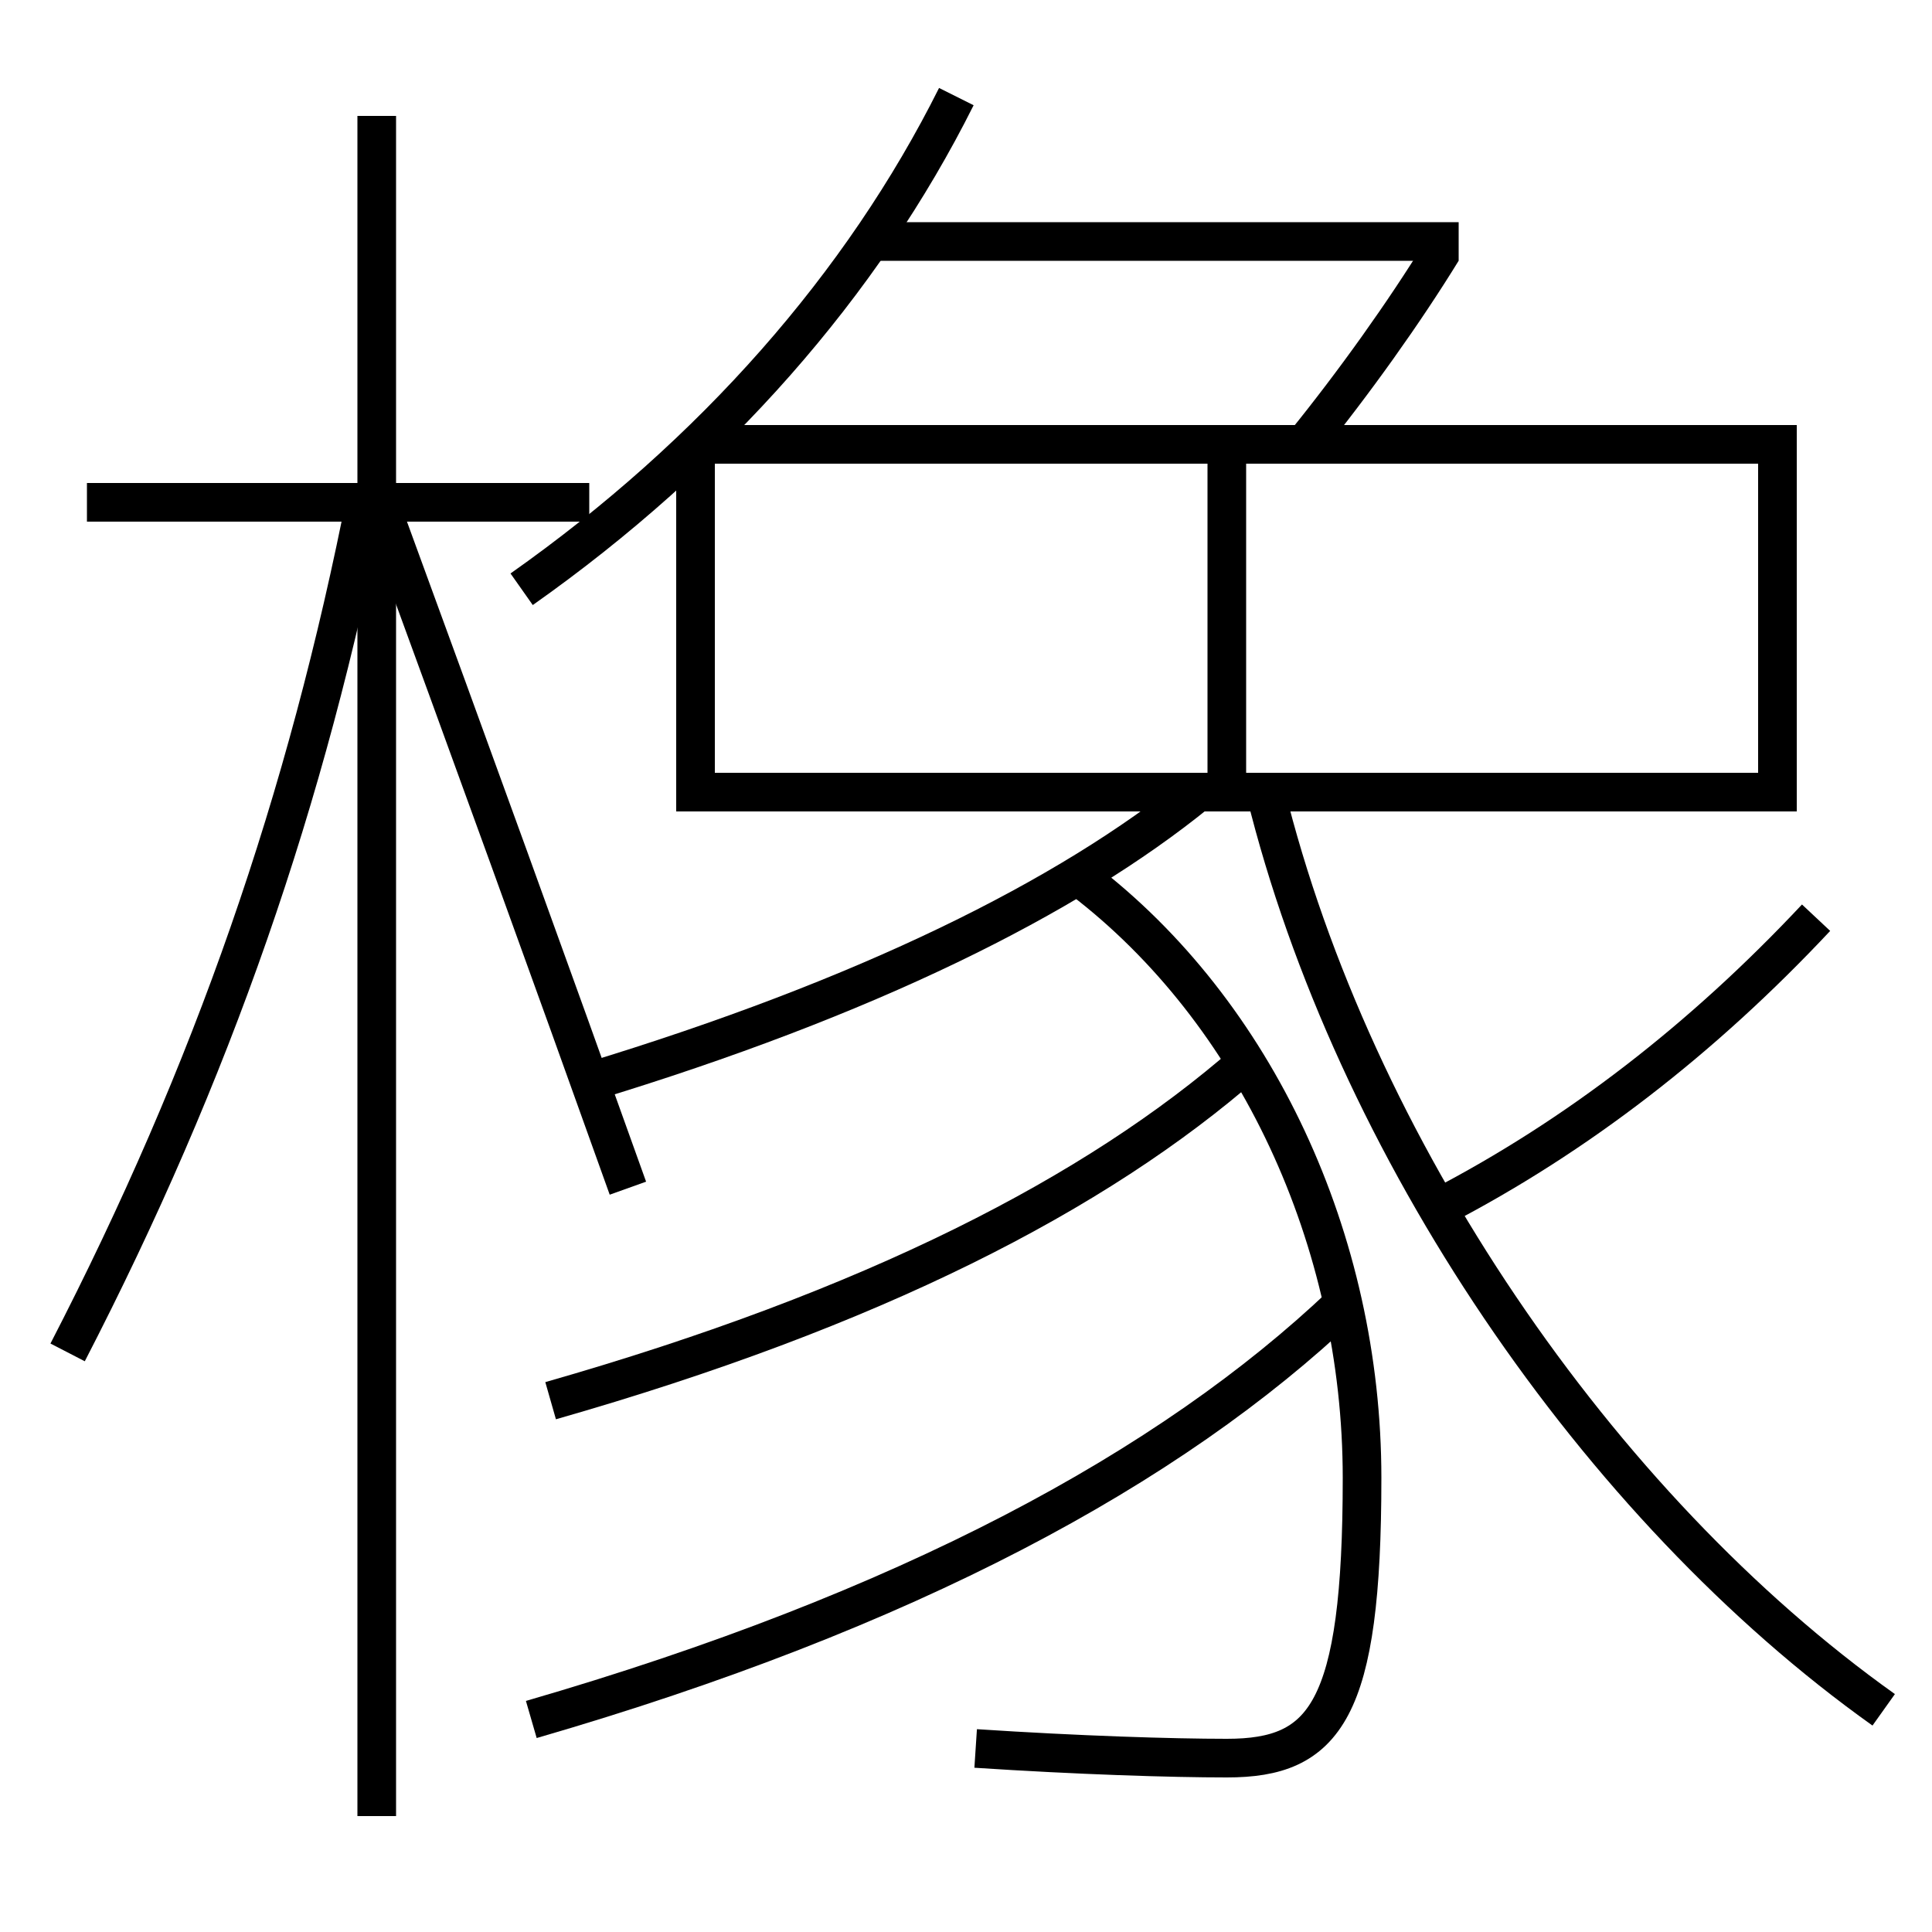 <?xml version='1.0' encoding='utf-8'?>
<svg xmlns="http://www.w3.org/2000/svg" height="100px" version="1.0" viewBox="0 0 100 100" width="100px" x="0px" y="0px">
<line fill="none" stroke="#000000" stroke-width="2" x1="19.5" x2="19.5" y1="94" y2="6" /><line fill="none" stroke="#000000" stroke-width="2" x1="30.5" x2="4.5" y1="26" y2="26" /><line fill="none" stroke="#000000" stroke-width="2" x1="63.5" x2="63.5" y1="24" y2="41" /><line fill="none" stroke="#000000" stroke-width="2" x1="45" x2="75.5" y1="12.5" y2="12.5" /><polyline fill="none" points="36,23 36,41 92,41 92,23 36.5,23" stroke="#000000" stroke-width="2" /><path d="M3.5,70 c7.473,-14.471 12.377,-28.562 15.5,-44.5" fill="none" stroke="#000000" stroke-width="2" /><path d="M32.5,61.5 c-3.982,-11.138 -8.284,-22.995 -12.5,-34.5" fill="none" stroke="#000000" stroke-width="2" /><path d="M67.5,23 c2.604,-3.215 5.188,-6.838 7.145,-10.023" fill="none" stroke="#000000" stroke-width="2" /><path d="M27,30.5 c9.93,-7.001 17.646,-15.789 22.5,-25.5" fill="none" stroke="#000000" stroke-width="2" /><path d="M30.5,56 c14.311,-4.347 24.771,-9.526 31.5,-15" fill="none" stroke="#000000" stroke-width="2" /><path d="M50.5,90.5 c5.316,0.349 10.149,0.5 13,0.5 c5.087,0 7,-2.4 7,-14.5 c0,-12.31 -5.5,-24.136 -14.5,-31" fill="none" stroke="#000000" stroke-width="2" /><path d="M28.5,72.5 c16.674,-4.765 28.221,-10.7 36,-17.5" fill="none" stroke="#000000" stroke-width="2" /><path d="M27.5,89 c19.44,-5.636 33.059,-13.001 42,-21.5" fill="none" stroke="#000000" stroke-width="2" /><path d="M94,47.5 c-5.859,6.253 -12.363,11.3 -19.5,15" fill="none" stroke="#000000" stroke-width="2" /><path d="M65.5,41 c4.527,18.344 17.194,36.96 32,47.5" fill="none" stroke="#000000" stroke-width="2" /></svg>